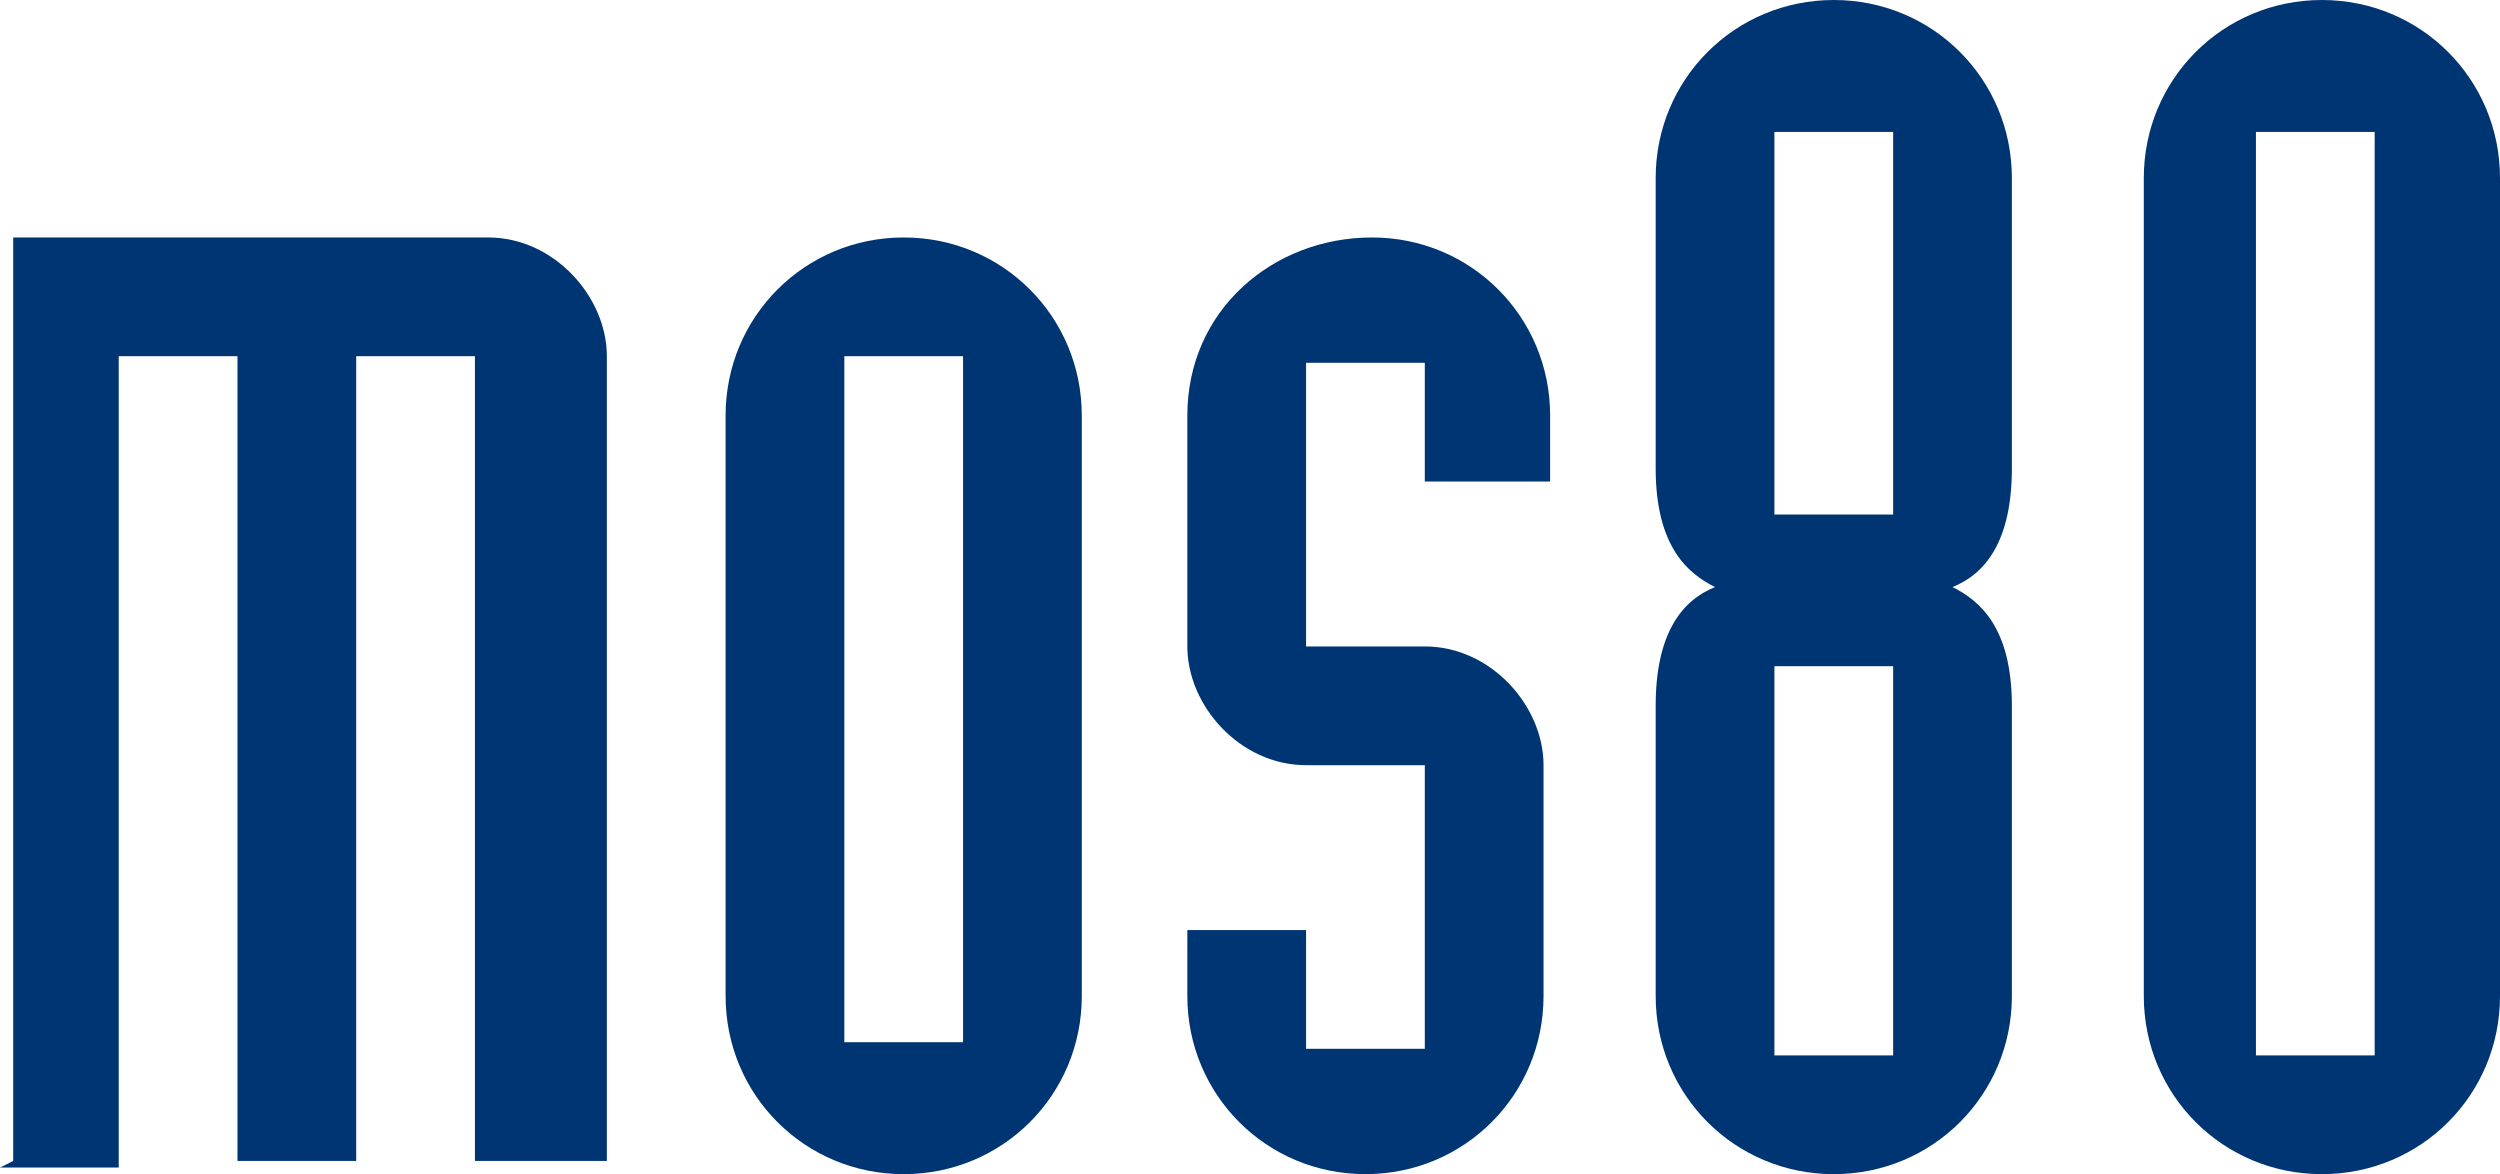 <?xml version="1.0" encoding="utf-8"?>
<!-- Generator: Adobe Illustrator 22.1.0, SVG Export Plug-In . SVG Version: 6.00 Build 0)  -->
<svg version="1.1" id="Livello_1" xmlns="http://www.w3.org/2000/svg" xmlns:xlink="http://www.w3.org/1999/xlink" x="0px" y="0px"
	 viewBox="0 0 37.9 17.8" style="enable-background:new 0 0 37.9 17.8;" xml:space="preserve">
<style type="text/css">
	.st0{fill:#003574;}
</style>
<g>
	<path class="st0" d="M0,17.7h1.8V5.4h1.8v12.2h1.8V5.4h1.8v12.2h2V5.4c0-0.9-0.8-1.8-1.8-1.8H0.2v14L0,17.7L0,17.7z"/>
	<path class="st0" d="M11,15.1c0,1.5,1.2,2.7,2.7,2.7s2.7-1.2,2.7-2.7V6.3c0-1.5-1.2-2.7-2.7-2.7S11,4.8,11,6.3
		C11,6.3,11,15.1,11,15.1z M12.8,5.4h1.8v10.4h-1.8V5.4z"/>
	<path class="st0" d="M21.7,7.3h1.8v-1c0-1.5-1.2-2.7-2.7-2.7S18,4.7,18,6.3v3.5c0,0.9,0.8,1.8,1.8,1.8h1.8v4.3h-1.8v-1.8H18v1
		c0,1.5,1.2,2.7,2.7,2.7s2.7-1.2,2.7-2.7v-3.5c0-0.9-0.8-1.8-1.8-1.8h-1.8V5.5h1.8v1.8C21.6,7.3,21.7,7.3,21.7,7.3z"/>
	<path class="st0" d="M25.1,15.1c0,1.5,1.2,2.7,2.7,2.7s2.7-1.2,2.7-2.7v-4.4c0-1.2-0.5-1.6-0.9-1.8c0.5-0.2,0.9-0.7,0.9-1.8V2.7
		c0-1.5-1.2-2.7-2.7-2.7s-2.7,1.2-2.7,2.7v4.4c0,1.2,0.5,1.6,0.9,1.8c-0.5,0.2-0.9,0.7-0.9,1.8C25.1,10.7,25.1,15.1,25.1,15.1z
		 M26.9,2h1.8v5.8h-1.8V2z M26.9,10.1h1.8v5.9h-1.8C26.9,15.9,26.9,10.1,26.9,10.1z"/>
	<path class="st0" d="M32.5,15.1c0,1.5,1.2,2.7,2.7,2.7c1.5,0,2.7-1.2,2.7-2.7V2.7c0-1.5-1.2-2.7-2.7-2.7c-1.5,0-2.7,1.2-2.7,2.7
		V15.1z M34.2,2H36v14h-1.8V2z"/>
</g>
</svg>
